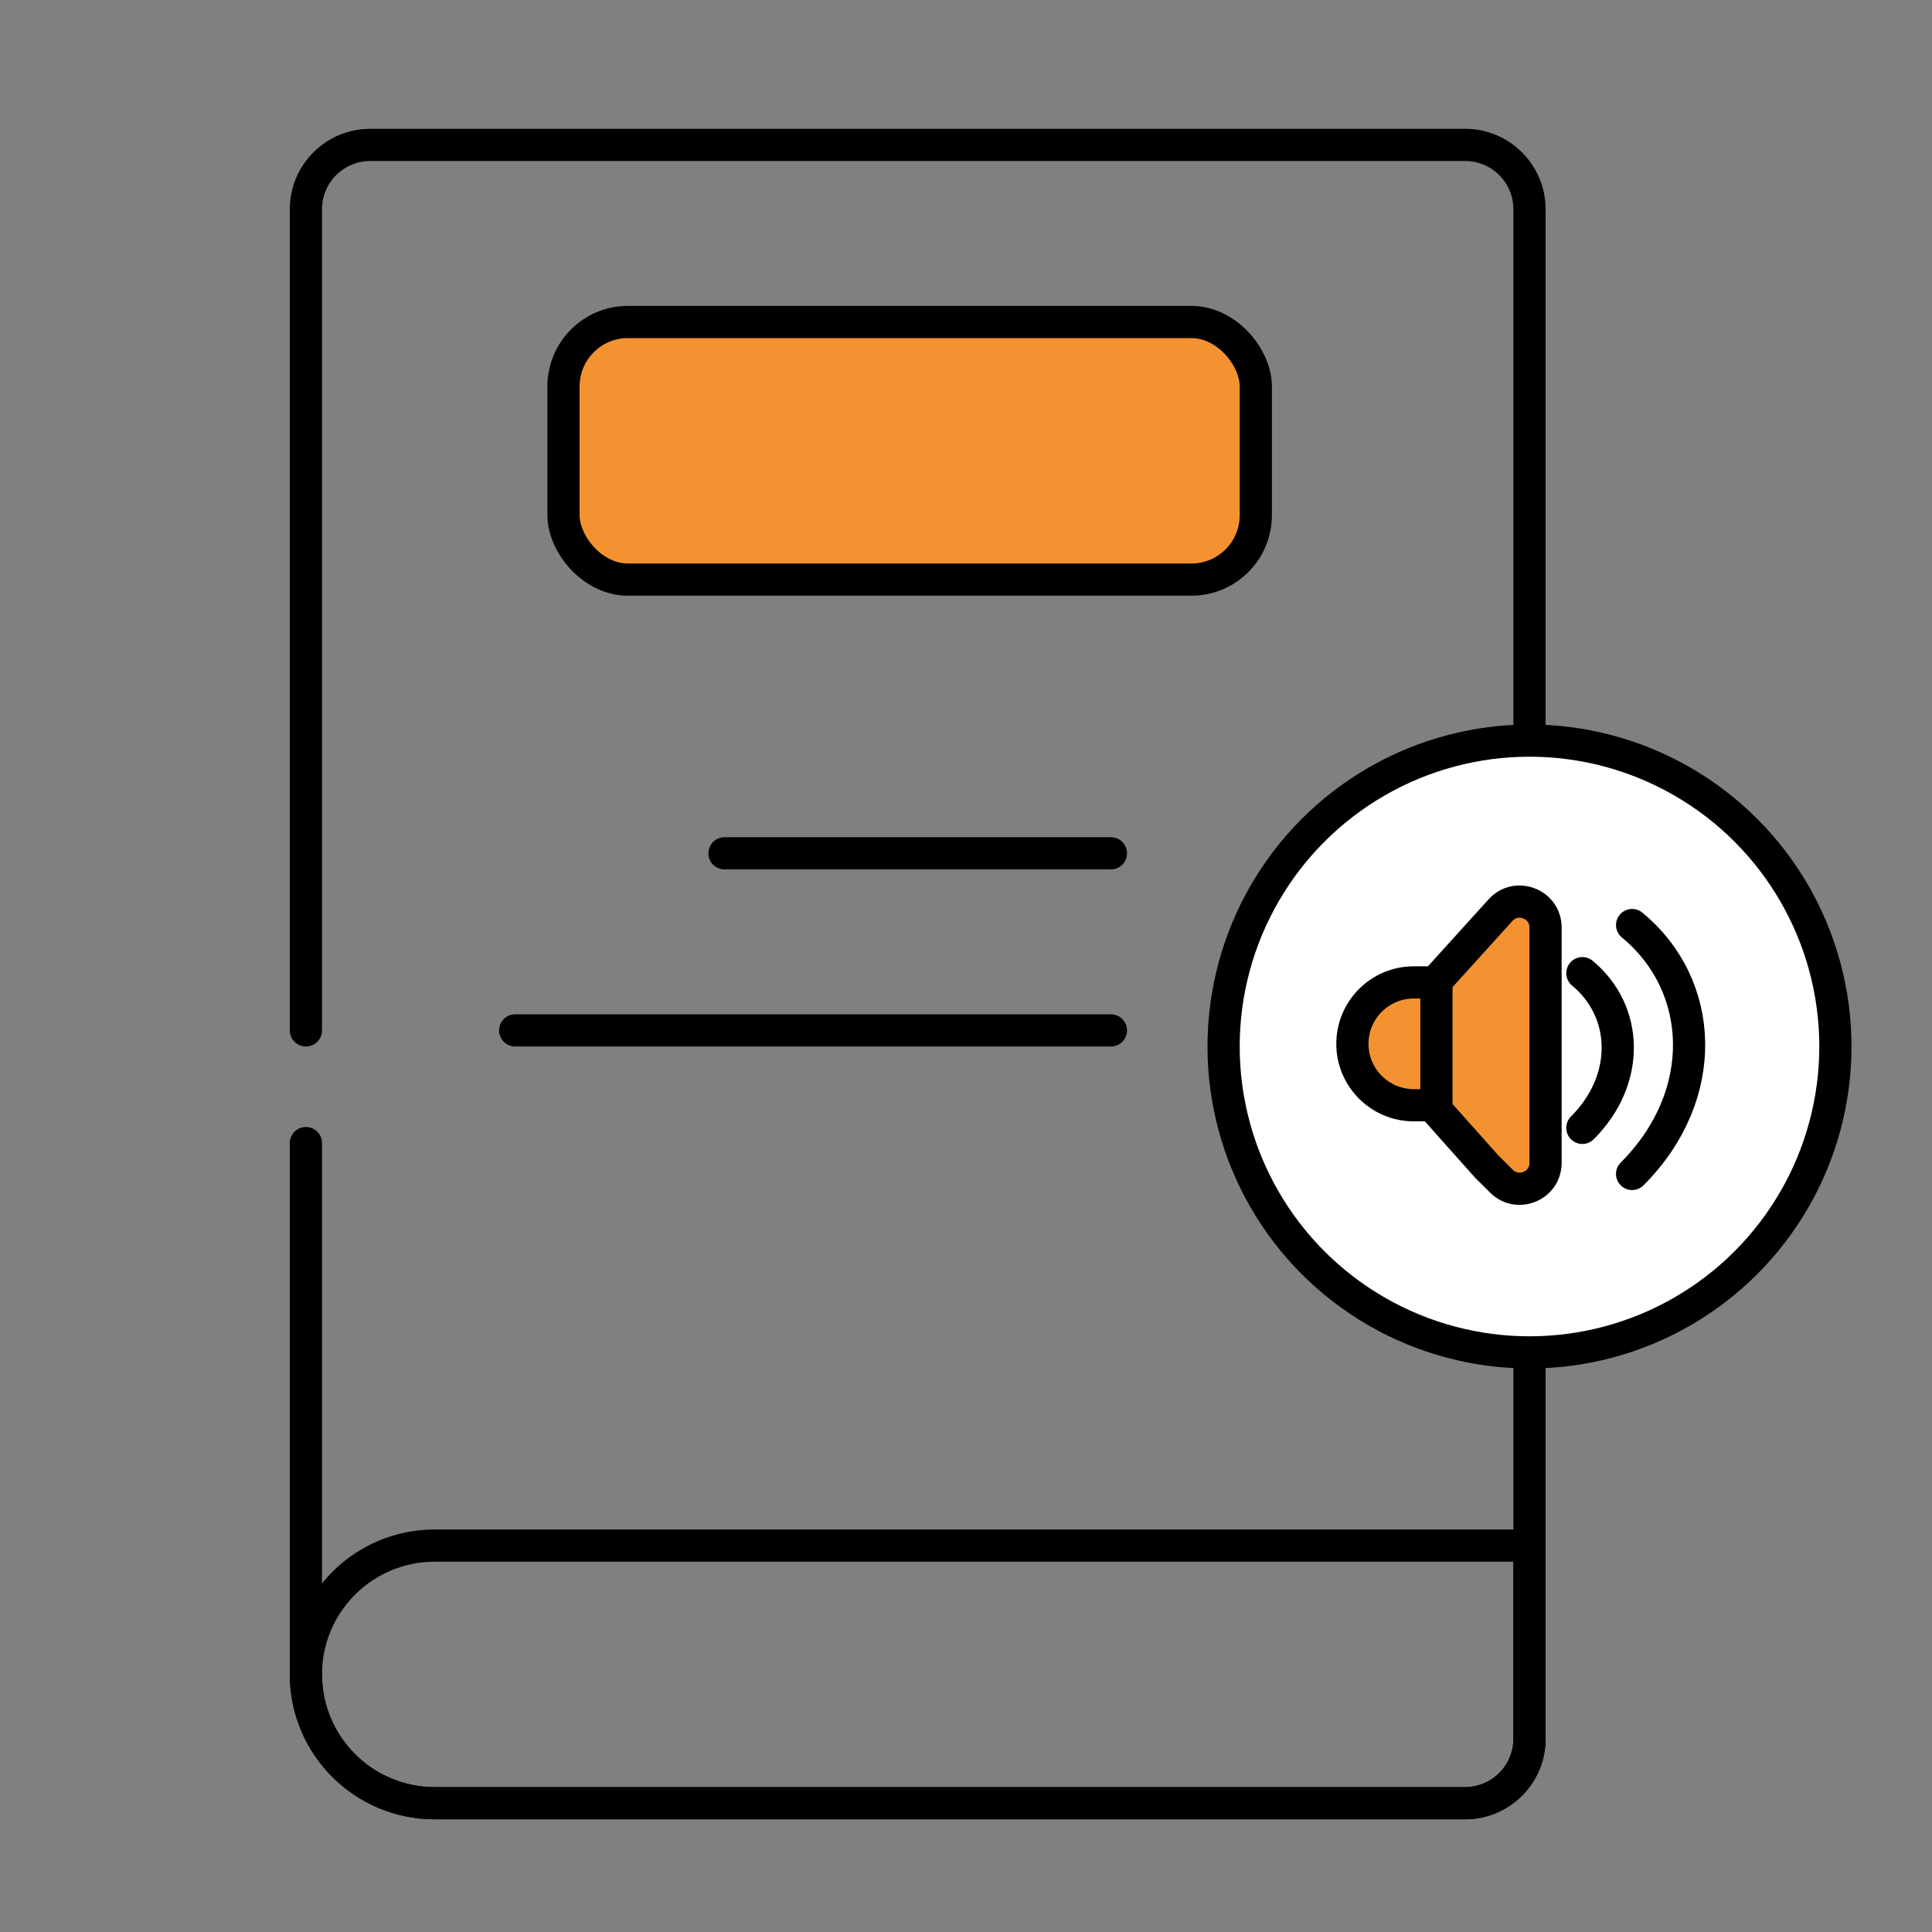 <svg width="120" height="120" viewBox="0 0 120 120" fill="none" xmlns="http://www.w3.org/2000/svg">
<rect x="0" y="0" width="120" height="120" fill="#808080" stroke="none"/>
<path d="M19 71V104C19 108.418 22.582 112 27 112H91C93.209 112 95 110.209 95 108V13C95 10.791 93.209 9 91 9H23C20.791 9 19 10.788 19 12.997C19 29.095 19 48.513 19 64" stroke="black" stroke-width="2" stroke-linecap="round"/>
<rect x="35" y="20" width="43" height="16" rx="4" fill="#F49231" stroke="black" stroke-width="2"/>
<path d="M19 104C19 99.582 22.582 96 27 96H95V108C95 110.209 93.209 112 91 112H27C22.582 112 19 108.418 19 104V104Z" stroke="black" stroke-width="2"/>
<line x1="45" y1="53" x2="69" y2="53" stroke="black" stroke-width="2" stroke-linecap="round"/>
<line x1="32" y1="64" x2="69" y2="64" stroke="black" stroke-width="2" stroke-linecap="round"/>
<circle cx="95" cy="65" r="19" fill="white" stroke="black" stroke-width="2"/>
<path d="M93.199 56.531L86.582 63.84C86.028 64.452 86.028 65.384 86.582 65.996L92.349 72.464L93.199 73.305C94.185 74.395 95.996 73.697 95.996 72.227L95.996 57.609C95.996 56.14 94.185 55.442 93.199 56.531Z" fill="#F49231" stroke="black" stroke-width="2" stroke-linecap="round" stroke-linejoin="round"/>
<path d="M84 64.834C84 62.727 85.708 61.019 87.815 61.019H89.22V68.649H87.815C85.708 68.649 84 66.941 84 64.834V64.834Z" fill="#F49231" stroke="black" stroke-width="2"/>
<path d="M101.373 57.456C105.941 61.221 106.242 68.047 101.373 72.916" stroke="black" stroke-width="2" stroke-linecap="round"/>
<path d="M98.283 60.446C101.121 62.786 101.309 67.028 98.283 70.054" stroke="black" stroke-width="2" stroke-linecap="round"/>
</svg>
